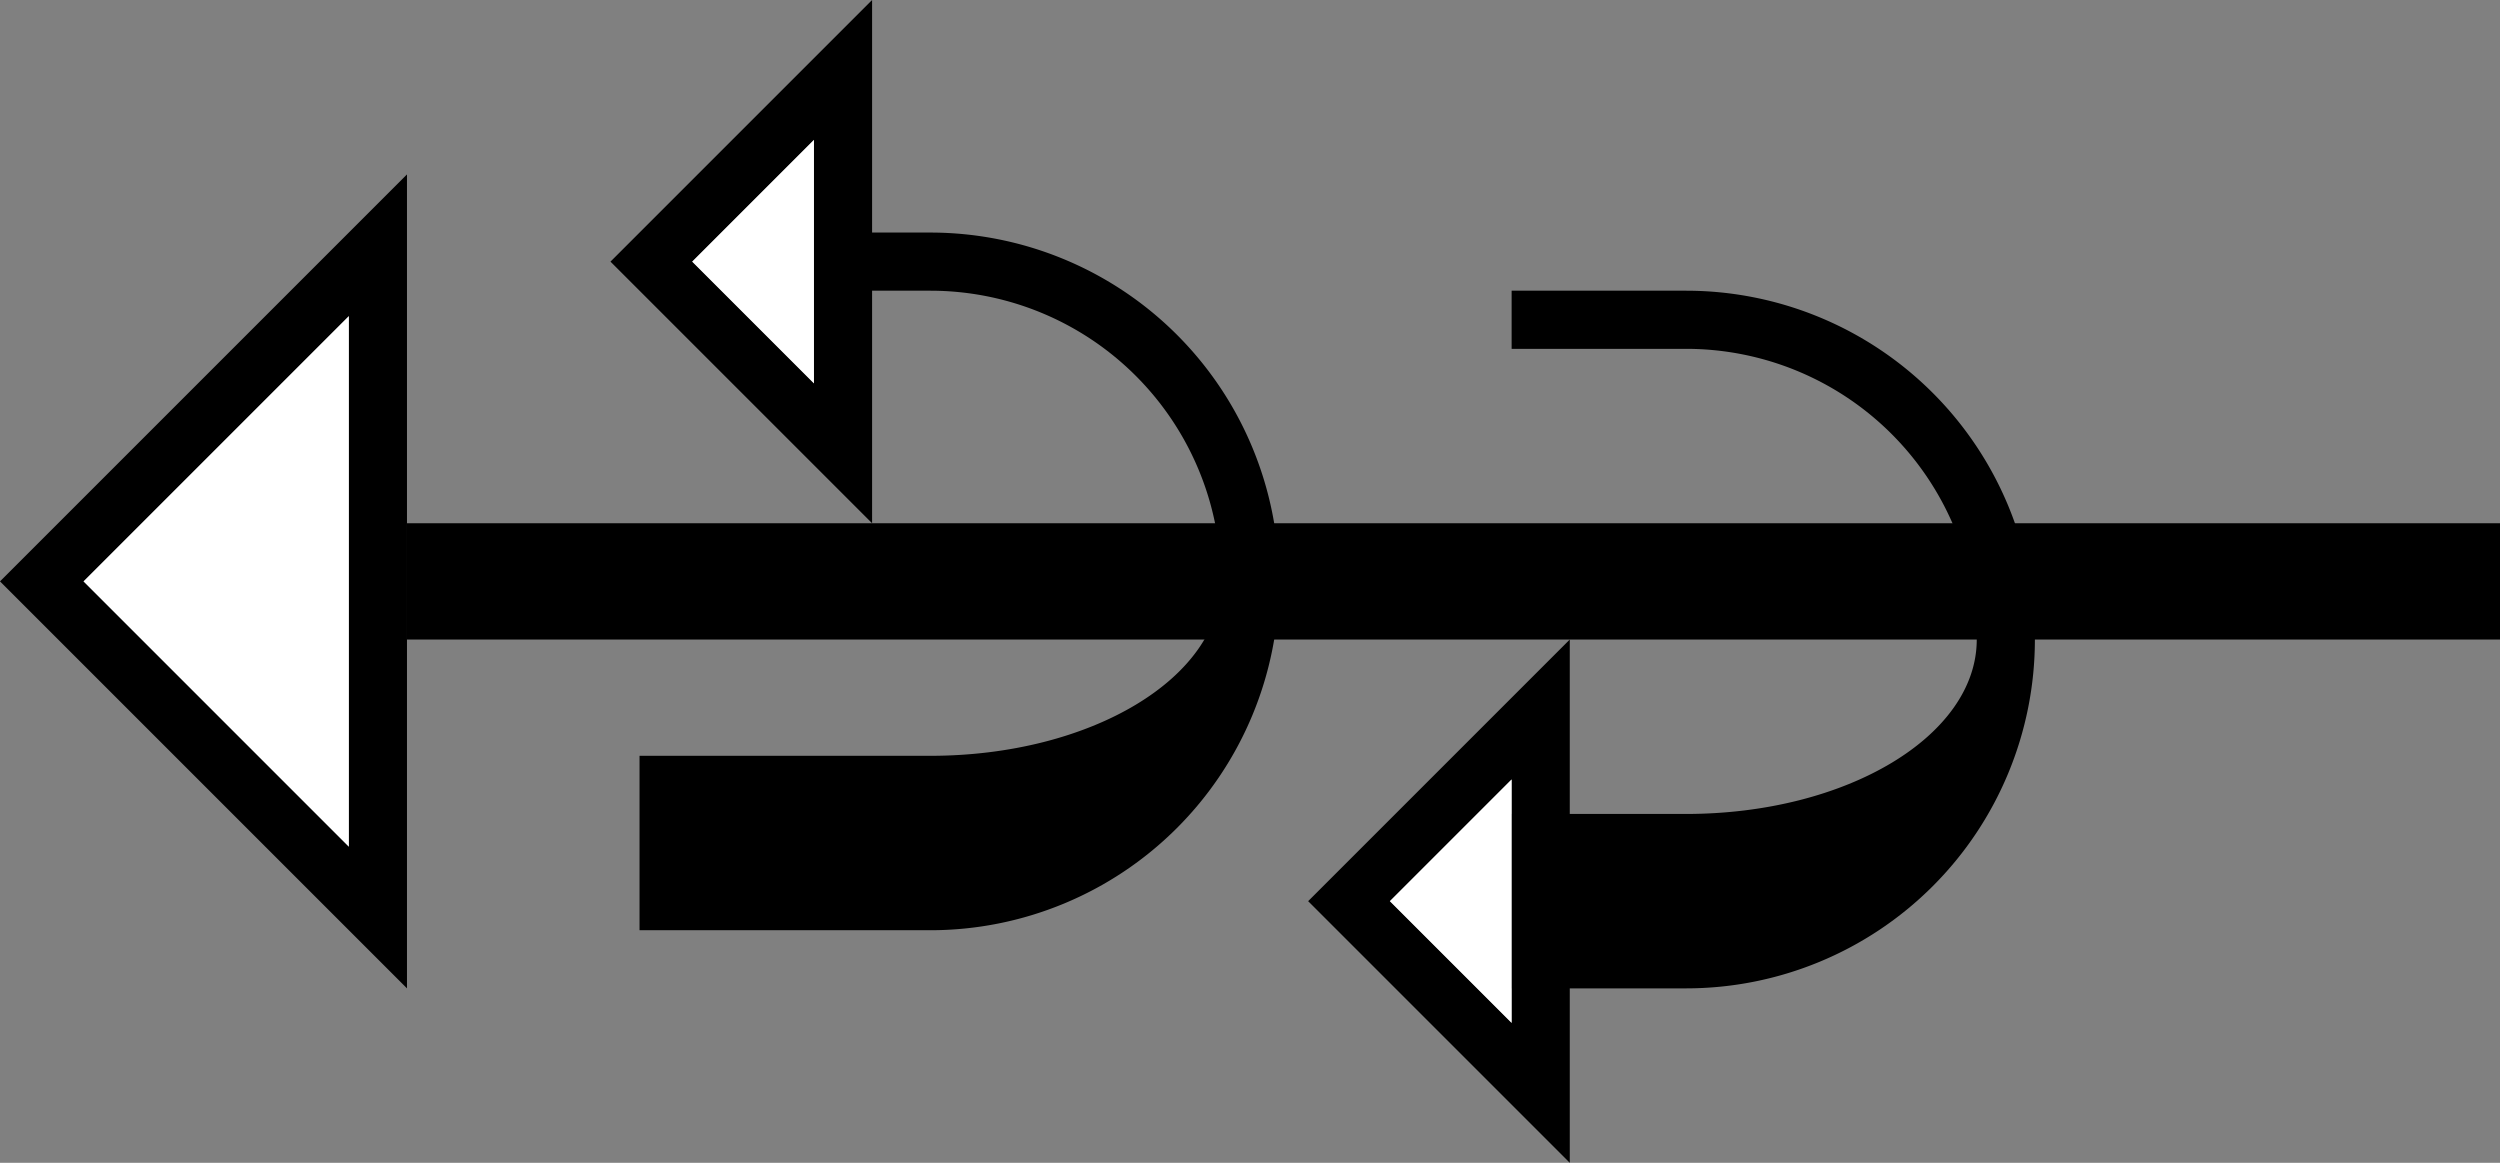 <svg xmlns="http://www.w3.org/2000/svg" version="1.0" width="43" height="20"><rect width="100%" height="100%" fill="#808080" stroke="none"/><path d="M7 11h36V9H7v2z"/><path d="M14 4v1h2a5 5 0 0 1 5 5c0 1.657-2.239 3-5 3h-5v3h5a6 6 0 0 0 0-12h-2z"/><path d="M15 0l-4.5 4.5L15 9V0zm-1 2.406v4.188L11.906 4.5 14 2.406zM7 17l-7-7 7-7v14zm-1-2.438V5.438L1.437 10 6 14.563z"/><path d="M6 14.563L1.437 10 6 5.437v9.125zM14 2.406L11.906 4.5 14 6.594V2.406z" fill="#fff"/><path d="M26 5v1h3a5 5 0 0 1 5 5c0 1.657-2.239 3-5 3h-3v3h3a6 6 0 0 0 0-12h-3z"/><path d="M27 11l-4.5 4.5L27 20v-9zm-1 2.406v4.188L23.906 15.5 26 13.406z"/><path d="M26 13.406L23.906 15.5 26 17.594v-4.188z" fill="#fff"/></svg>